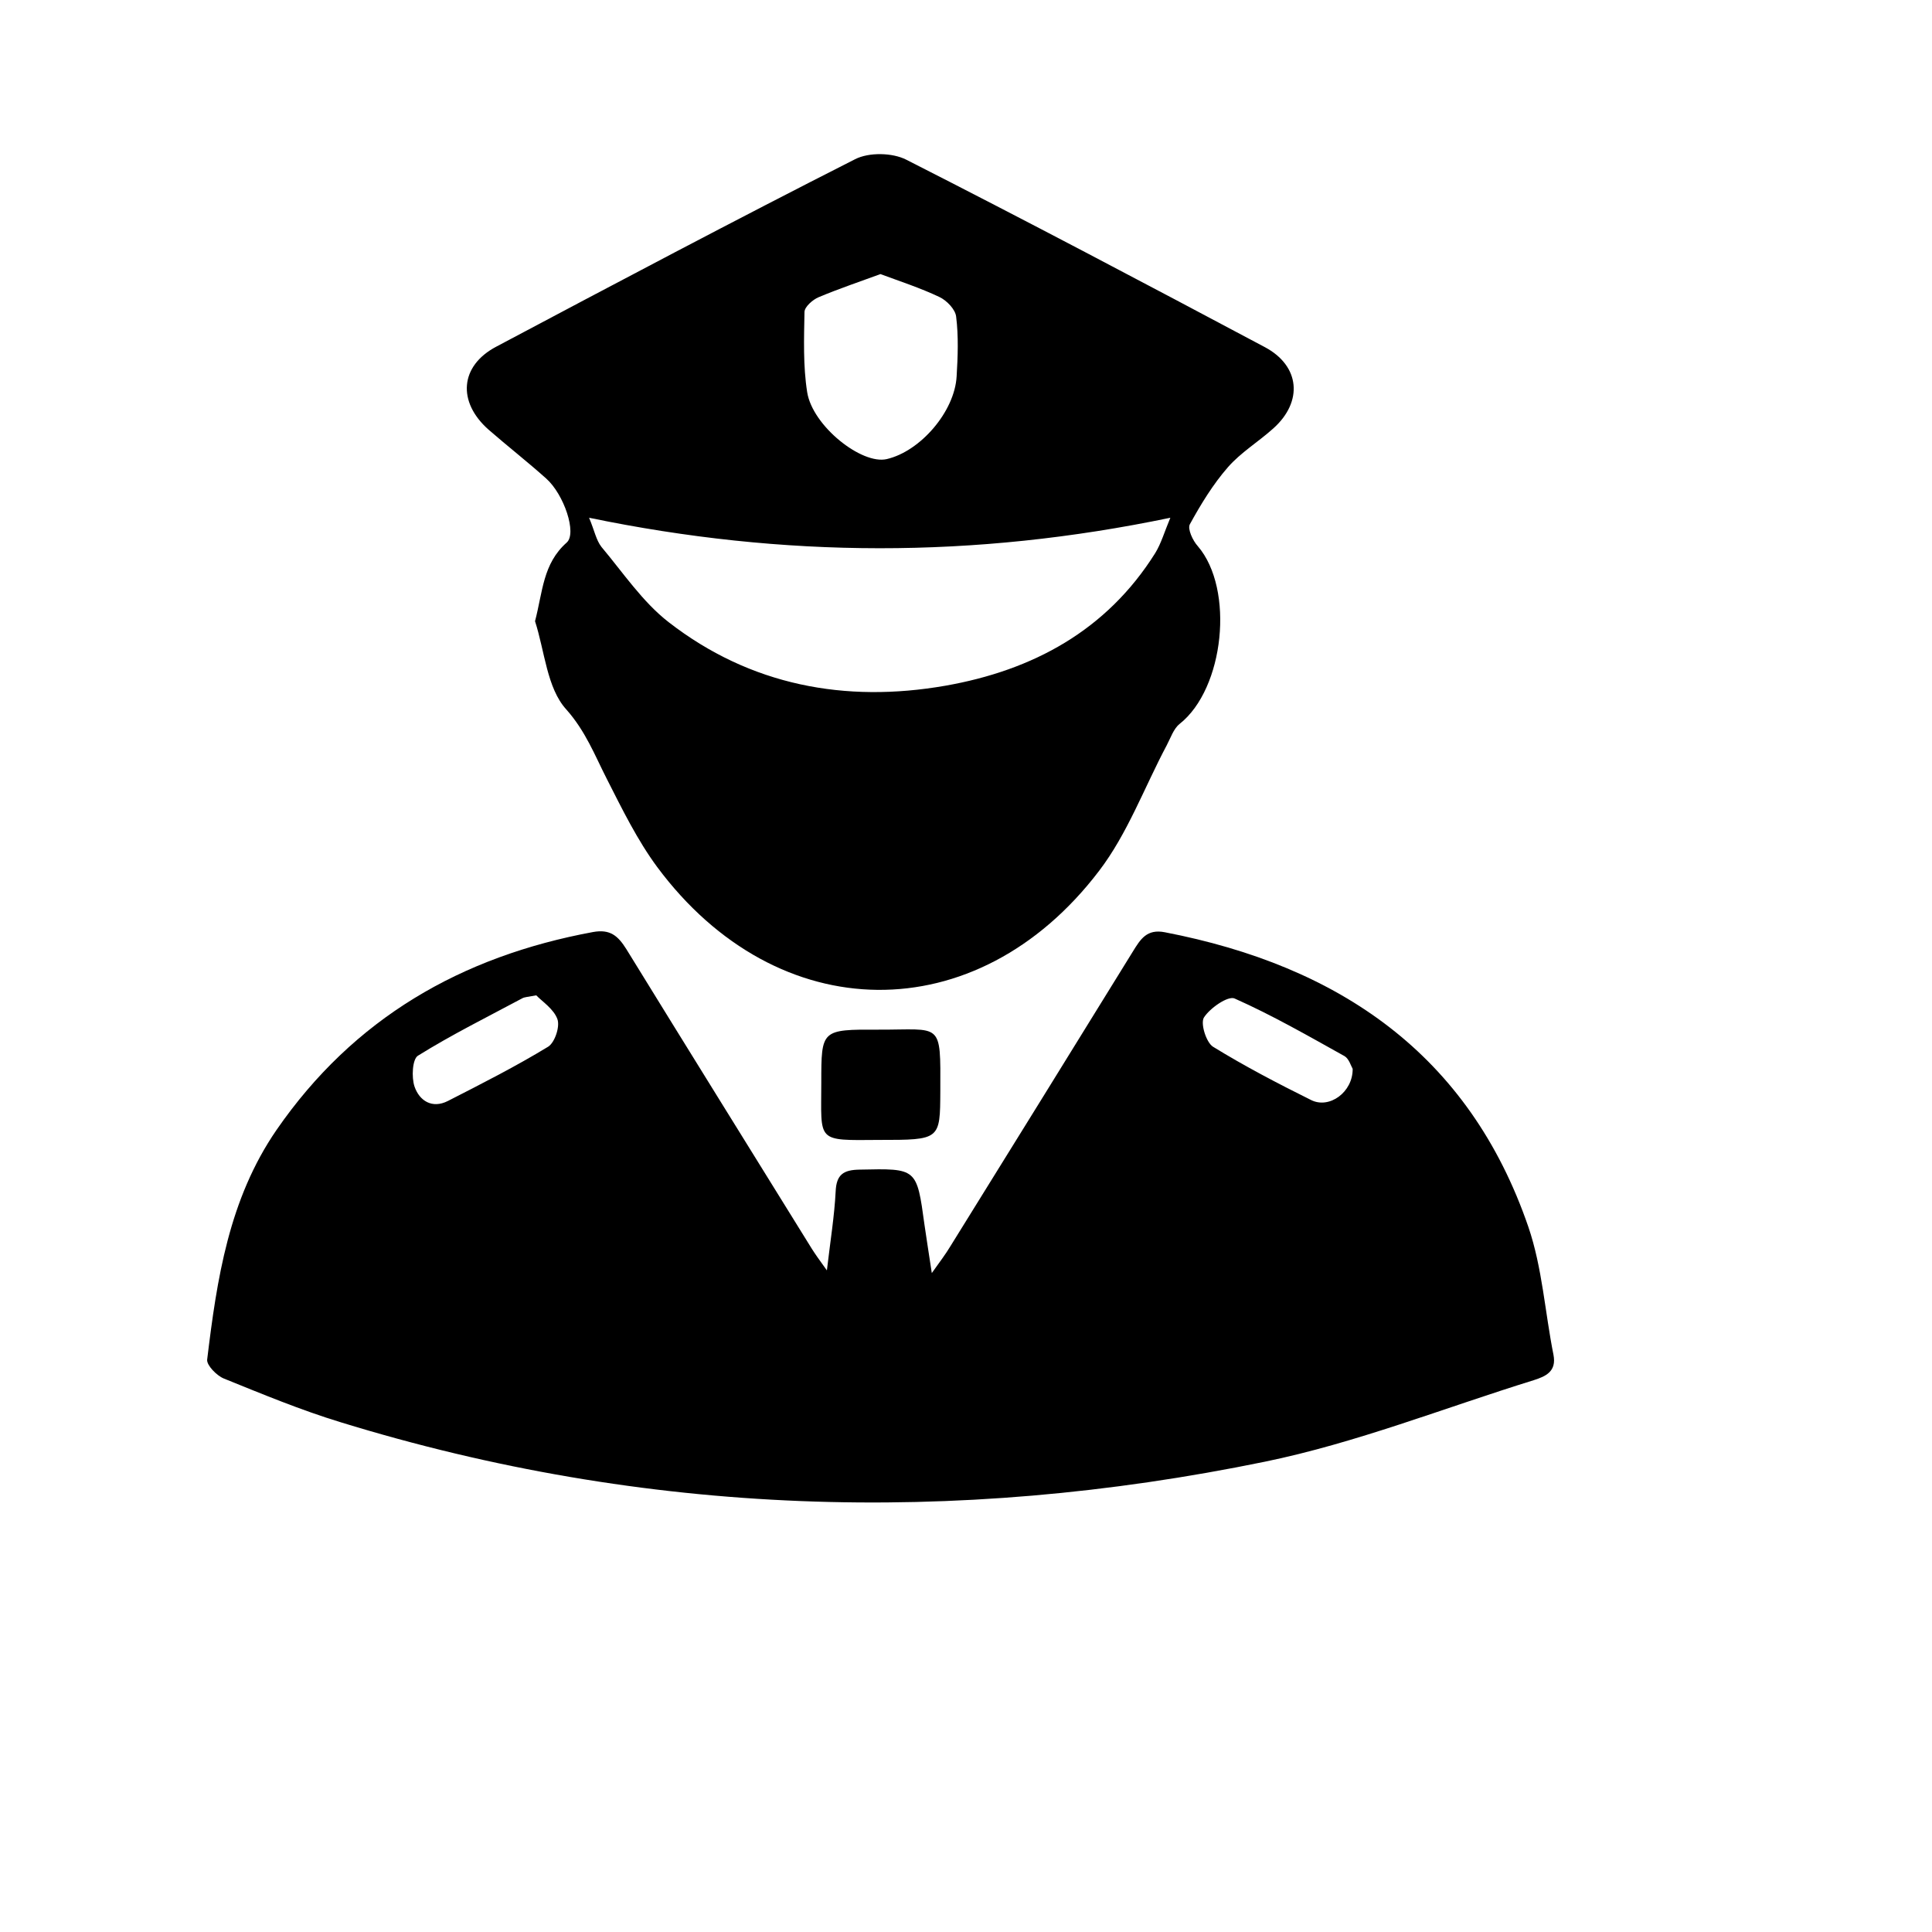 <?xml version="1.0" encoding="utf-8"?>
<!-- Generator: Adobe Illustrator 22.0.1, SVG Export Plug-In . SVG Version: 6.00 Build 0)  -->
<svg version="1.1" id="Слой_1" xmlns="http://www.w3.org/2000/svg" xmlns:xlink="http://www.w3.org/1999/xlink" x="0px" y="0px"
	 viewBox="0 0 793.7 793.7" style="enable-background:new 0 0 793.7 793.7;" xml:space="preserve">
<g>
	<path d="M339.7,521.9c1.5-12.7,3.1-22.5,3.6-32.4c0.3-7,3.2-8.9,9.9-9c23.5-0.5,23.4-0.7,26.6,22.7c0.8,5.6,1.7,11.2,3,19.8
		c3.5-4.9,5.7-7.8,7.5-10.8c25.1-40.4,50.1-80.8,75.1-121.3c3.1-5,5.7-9.4,13.2-7.9C550,396.8,603.5,433,627.9,504.1
		c5.7,16.7,6.8,35,10.3,52.5c1.3,6.8-3.1,8.8-8.1,10.4c-36.8,11.4-73,25.8-110.5,33.5C392,626.7,265.1,622.8,140,584.3
		c-16.4-5-32.3-11.6-48.1-18c-2.9-1.2-7-5.4-6.8-7.7c4-33.1,8.9-65.9,28.5-94.4c31.7-45.9,75.9-71.3,130-81.3
		c7.1-1.3,10.3,1.6,13.7,7c25.3,41.1,50.8,82.1,76.2,123.1C334.9,515.2,336.3,517.2,339.7,521.9z M555.7,439.1
		c-0.7-1.2-1.5-4.1-3.3-5.2c-14.9-8.3-29.7-16.8-45.2-23.7c-2.7-1.2-10.1,3.9-12.6,7.8c-1.5,2.4,0.9,10.2,3.7,12
		c13,8,26.6,15.1,40.3,21.9C546.1,455.7,555.8,448.7,555.7,439.1z M220.3,408.9c-3.7,0.7-4.8,0.7-5.7,1.2
		c-14.4,7.7-29.1,15-42.9,23.6c-2.3,1.4-2.7,8.9-1.4,12.7c2,5.8,7.2,9.2,13.7,5.9c13.9-7.1,27.9-14.2,41.2-22.3
		c2.7-1.7,4.9-8.2,3.8-11.3C227.5,414.5,222.7,411.4,220.3,408.9z"/>
	<path d="M219.8,255.2c3.2-12.2,3.2-23.6,13-32.3c4.3-3.8-1.1-19.8-8.4-26.3c-7.7-6.9-15.9-13.3-23.7-20.1
		c-12.9-11.4-11.8-26.2,3.2-34.1c49-26,97.9-51.9,147.4-77c5.7-2.9,15.3-2.7,21,0.2c49.4,25.1,98.4,51,147.3,77
		c14.5,7.7,15.8,22.4,3.5,33.4c-6.1,5.5-13.4,9.9-18.7,16c-6.1,7-11.1,15.2-15.6,23.4c-1,1.9,1.2,6.7,3.3,9
		c15.1,17.6,10.9,58.5-7.5,73c-2.5,2-3.7,5.8-5.3,8.8c-9.2,17.3-16.1,36.3-27.8,51.6c-50.2,65.9-132.1,64.9-181.5-1.6
		c-8.2-11.1-14.4-23.8-20.7-36.2c-5-9.8-8.7-19.6-16.7-28.6C224.7,282.7,223.8,267.6,219.8,255.2z M242,212.7
		c2.2,5.2,2.9,9.2,5.1,12c8.9,10.6,16.9,22.6,27.6,30.9c33.5,26,72.5,33.3,113.7,26.1c35.8-6.3,66.2-22.6,86.2-54.5
		c2.4-3.9,3.7-8.5,6.2-14.5C400.2,229.5,322.2,229.3,242,212.7z M361.7,112.6c-8.4,3.1-17.1,6-25.4,9.5c-2.4,1-5.7,3.9-5.8,6
		c-0.2,11-0.6,22.2,1.1,33c2.2,13.9,22.4,29.9,32.7,27.5c13.8-3.2,27.9-19.5,28.7-34c0.5-8.2,0.8-16.5-0.2-24.5
		c-0.3-3-3.9-6.7-6.9-8.1C378.1,118.3,369.8,115.6,361.7,112.6z"/>
	<path d="M361.1,468.3c-26.1,0.2-23.7,1-23.7-23.6c0-21.7,0-21.8,23.5-21.7c26.1,0.1,25.5-3.7,25.4,25.2
		C386.2,468.3,386.3,468.3,361.1,468.3z"/>
</g>
</svg>
